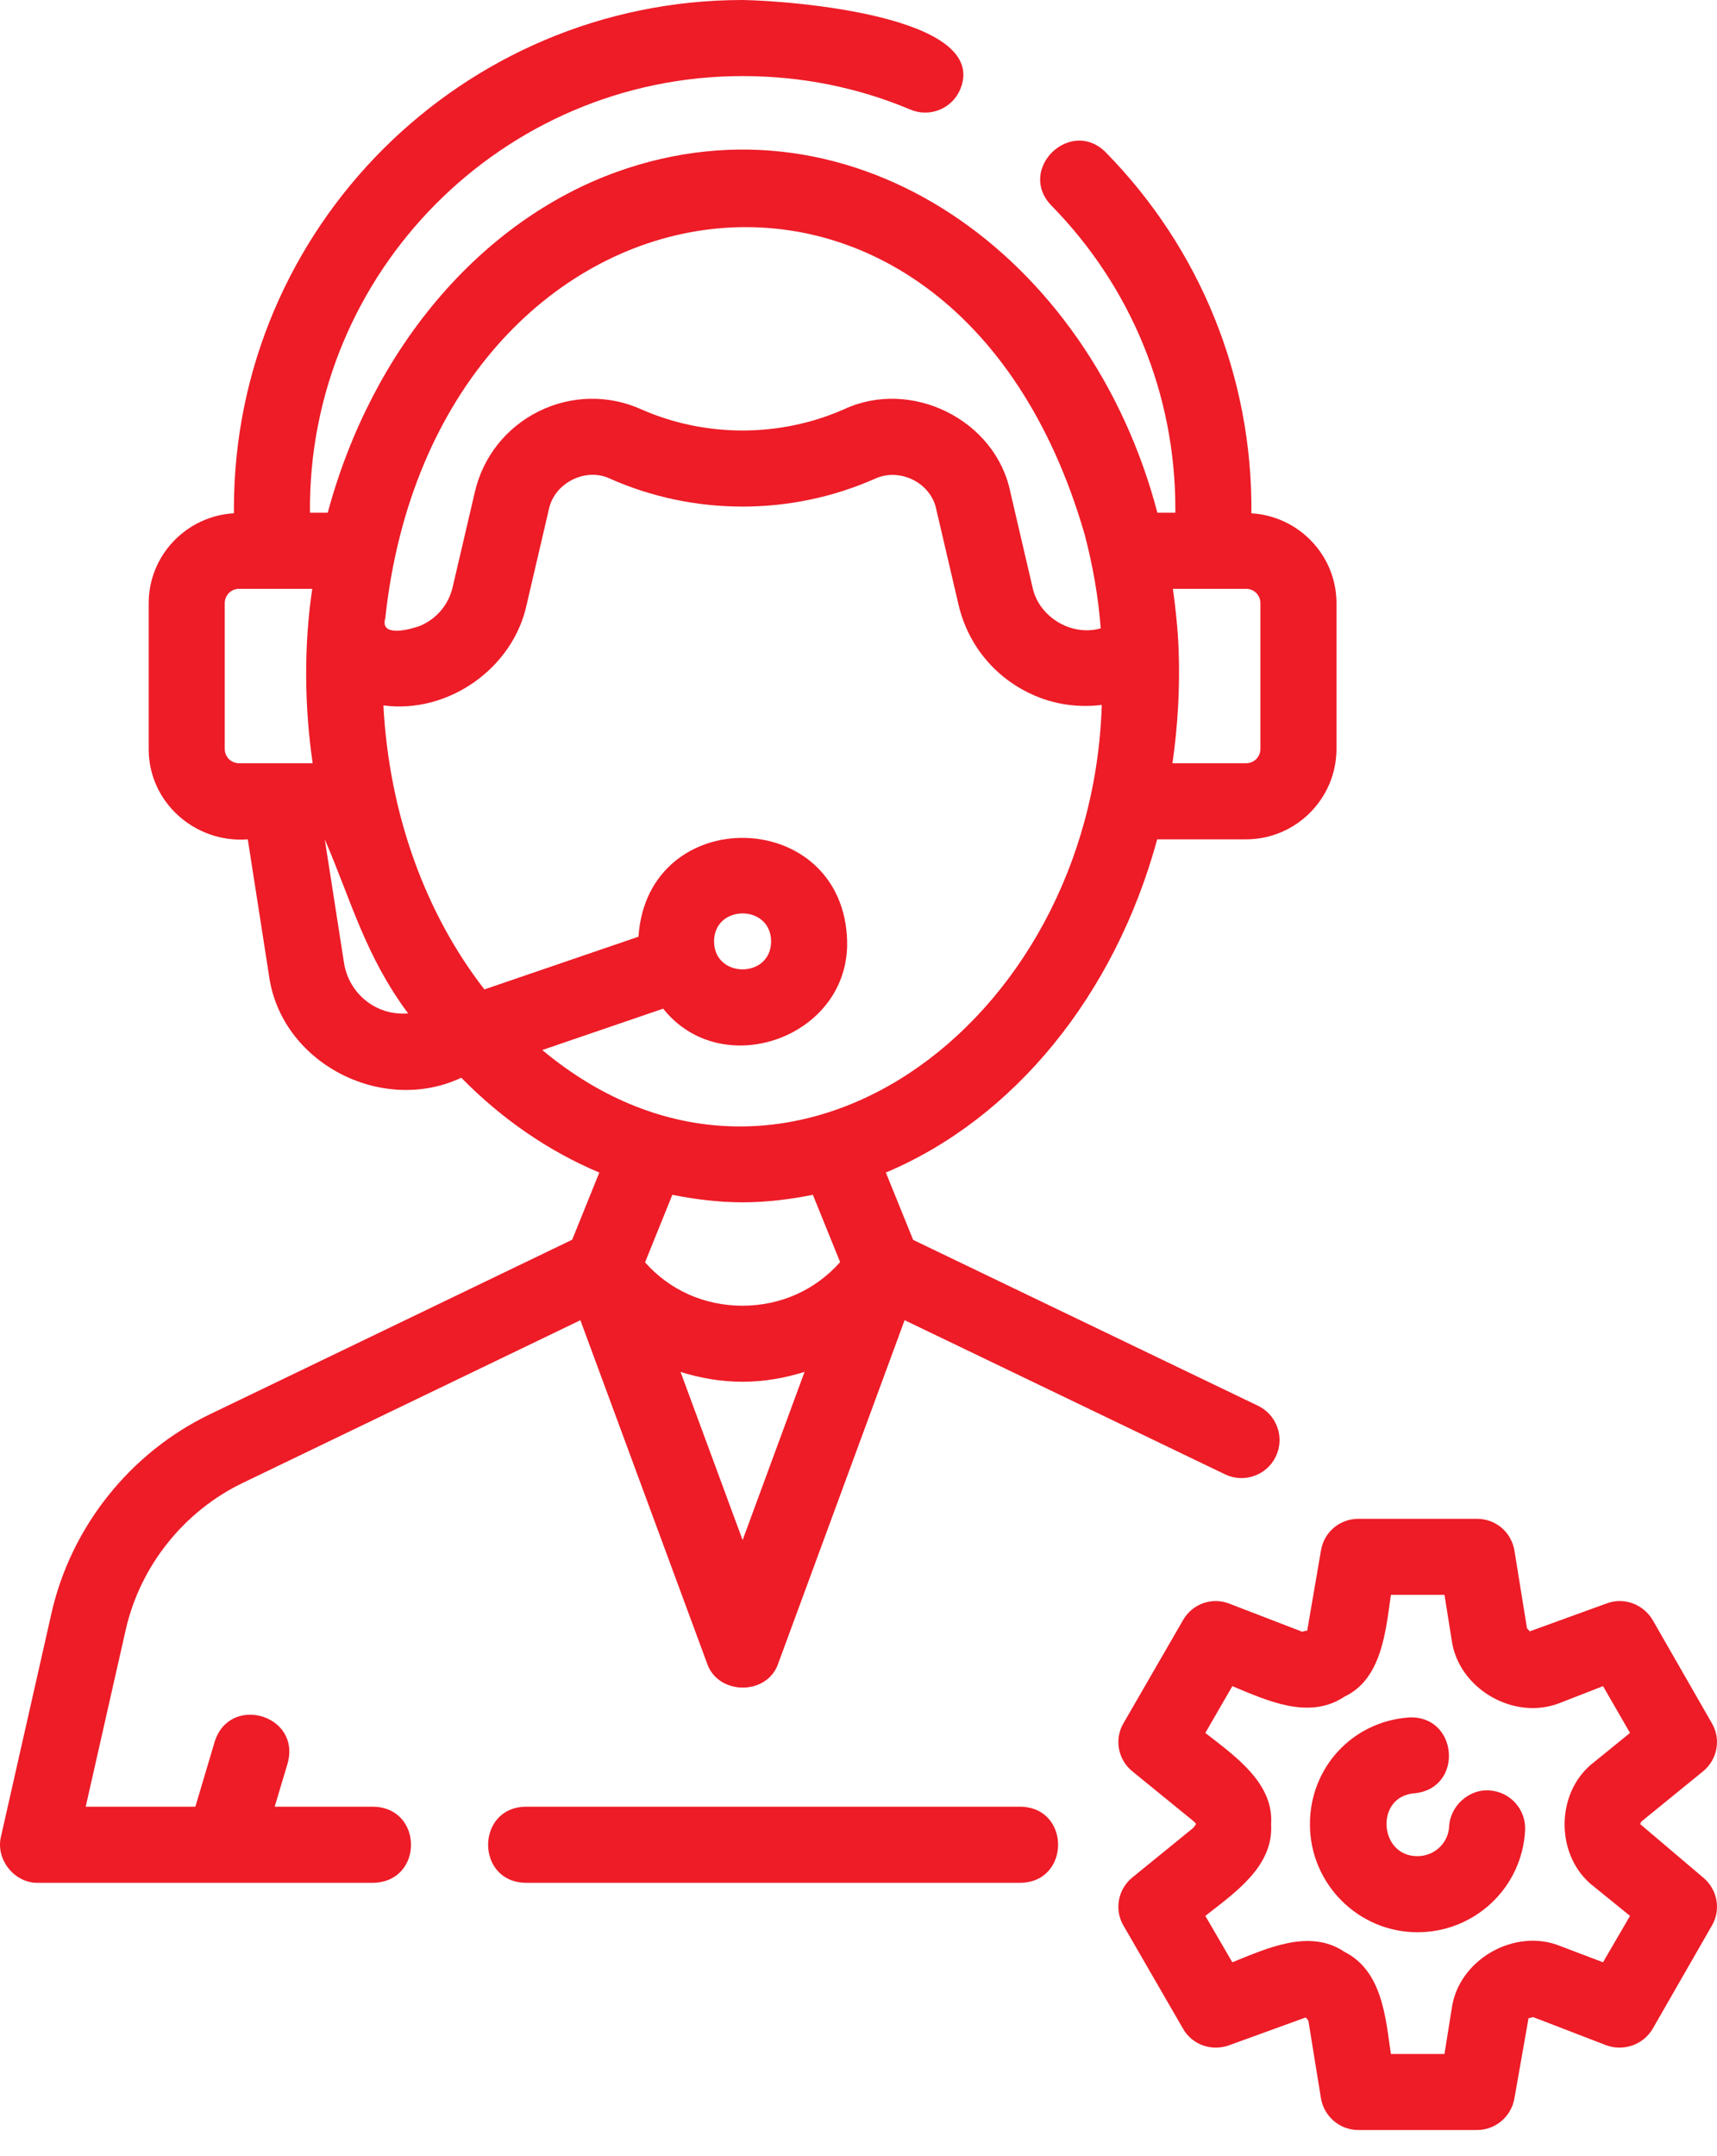 <svg width="47" height="59" viewBox="0 0 47 59" fill="none" xmlns="http://www.w3.org/2000/svg">
<path d="M10.223 49.437H7.519L7.874 48.248C8.242 46.92 6.287 46.356 5.878 47.654L5.347 49.437H2.346L3.443 44.589C3.839 42.846 5.04 41.344 6.657 40.571L15.887 36.125L19.353 45.51C19.648 46.396 21.012 46.404 21.306 45.509L24.762 36.124L33.533 40.342C34.051 40.591 34.674 40.373 34.923 39.855C35.172 39.337 34.953 38.715 34.436 38.466L24.996 33.927L24.249 32.084C27.753 30.609 30.517 27.228 31.676 22.967H34.106C35.472 22.967 36.584 21.856 36.584 20.489V16.507C36.584 15.192 35.55 14.124 34.255 14.045C34.288 10.336 32.868 6.815 30.263 4.163C29.295 3.205 27.832 4.638 28.777 5.621C30.967 7.852 32.173 10.798 32.173 13.915V14.03H31.682C29.835 6.994 23.395 2.369 16.884 4.703C13.146 6.052 10.18 9.549 8.971 14.03H8.485C8.42 7.465 13.758 2.078 20.329 2.082C21.933 2.082 23.477 2.39 24.921 2.999C25.449 3.222 26.061 2.975 26.285 2.445C27.12 0.433 21.619 0.02 20.329 0C12.651 0 6.403 6.243 6.403 13.915V14.044C5.105 14.121 4.07 15.191 4.07 16.507V20.489C4.064 21.952 5.339 23.078 6.783 22.967L7.36 26.67C7.675 29.083 10.453 30.513 12.627 29.49C13.733 30.617 15.011 31.498 16.405 32.085L15.663 33.922L5.756 38.694C3.573 39.739 1.949 41.77 1.412 44.129L0.028 50.248C-0.129 50.874 0.395 51.537 1.043 51.519L10.223 51.519C11.599 51.485 11.588 49.465 10.223 49.437ZM32.263 17.776C32.24 17.21 32.182 16.657 32.106 16.111H34.106C34.328 16.111 34.502 16.285 34.502 16.507V20.489C34.502 20.712 34.328 20.885 34.106 20.885H32.094C32.239 19.882 32.303 18.809 32.263 17.776ZM20.328 42.141L18.629 37.54C19.171 37.71 19.74 37.809 20.325 37.809C20.911 37.809 21.48 37.709 22.023 37.538L20.328 42.141ZM20.325 35.728C19.28 35.728 18.332 35.302 17.657 34.542L18.404 32.694C19.032 32.818 19.671 32.899 20.327 32.899C20.983 32.899 21.623 32.818 22.251 32.694L22.997 34.535C22.321 35.298 21.372 35.727 20.325 35.728ZM10.547 16.911C11.901 4.361 26.02 1.918 29.692 14.63C29.912 15.468 30.065 16.327 30.13 17.193C29.332 17.424 28.434 16.884 28.263 16.068L27.658 13.471C27.255 11.481 24.936 10.345 23.106 11.198C21.352 11.974 19.298 11.973 17.551 11.199C16.651 10.795 15.626 10.818 14.742 11.258C13.855 11.699 13.219 12.504 12.998 13.465L12.39 16.067C12.278 16.547 11.954 16.932 11.501 17.124C11.175 17.243 10.391 17.435 10.547 16.911ZM6.548 20.885C6.326 20.885 6.152 20.712 6.152 20.489V16.507C6.152 16.285 6.326 16.111 6.548 16.111H8.547C8.315 17.67 8.332 19.335 8.559 20.885H6.548ZM10.196 27.507C9.776 27.255 9.493 26.833 9.417 26.349L8.89 22.967C9.616 24.648 9.992 26.142 11.172 27.73C10.834 27.758 10.493 27.686 10.196 27.507ZM14.844 28.732L18.153 27.6C19.768 29.628 23.245 28.382 23.189 25.759C23.099 22.061 17.724 21.949 17.477 25.631L13.26 27.073C11.673 25.034 10.653 22.315 10.495 19.302C12.26 19.541 14.045 18.291 14.417 16.541L15.025 13.935C15.174 13.212 16.035 12.778 16.704 13.1C18.993 14.115 21.654 14.118 23.957 13.097C24.627 12.791 25.482 13.204 25.629 13.938L26.237 16.542C26.502 17.676 27.269 18.586 28.341 19.041C28.928 19.291 29.55 19.362 30.159 19.289C29.887 28.066 21.464 34.25 14.844 28.732ZM19.546 25.759C19.551 24.738 21.103 24.738 21.108 25.759C21.103 26.78 19.551 26.78 19.546 25.759Z" fill="#ED1C27"/>
<path d="M27.938 49.437H14.387C13.023 49.459 13.016 51.495 14.387 51.519H27.938C29.302 51.497 29.309 49.461 27.938 49.437Z" fill="#ED1C27"/>
<path d="M44.901 49.916C44.901 49.885 44.921 49.854 44.942 49.833L46.618 48.469C47.013 48.147 47.117 47.585 46.857 47.148L45.244 44.337C44.984 43.89 44.443 43.692 43.964 43.88L41.872 44.639C41.872 44.629 41.799 44.556 41.799 44.556L41.456 42.433C41.372 41.923 40.946 41.559 40.425 41.559H37.188C36.668 41.559 36.241 41.923 36.158 42.433L35.783 44.618C35.773 44.618 35.658 44.639 35.648 44.65L33.65 43.88C33.171 43.692 32.63 43.89 32.38 44.337L30.756 47.148C30.496 47.585 30.6 48.147 30.996 48.469L32.671 49.833C32.779 49.934 32.74 49.895 32.671 50.01L30.996 51.373C30.6 51.696 30.496 52.258 30.756 52.695L32.38 55.505C32.63 55.953 33.171 56.14 33.65 55.963L35.742 55.203L35.814 55.287L36.158 57.41C36.241 57.909 36.668 58.284 37.188 58.284H40.425C40.946 58.284 41.372 57.909 41.456 57.41L41.841 55.224C41.841 55.224 41.955 55.203 41.965 55.193L43.964 55.963C44.443 56.14 44.984 55.953 45.244 55.505L46.857 52.695C47.117 52.258 47.013 51.696 46.618 51.373L44.901 49.916ZM43.631 51.623L44.619 52.424L43.88 53.694L42.704 53.247C41.463 52.745 39.918 53.621 39.738 54.964L39.54 56.203H38.073C37.926 55.189 37.838 53.929 36.793 53.403C35.845 52.765 34.667 53.318 33.733 53.694L32.994 52.424C33.794 51.796 34.867 51.07 34.794 49.916C34.876 48.781 33.778 48.033 32.994 47.418L33.733 46.138C34.685 46.531 35.834 47.078 36.813 46.419C37.826 45.937 37.935 44.616 38.073 43.64L39.54 43.64L39.738 44.879C39.92 46.212 41.453 47.098 42.704 46.596L43.88 46.138L44.619 47.418L43.631 48.22C42.563 49.034 42.558 50.805 43.631 51.623Z" fill="#ED1C27"/>
<path d="M40.761 48.991C40.227 48.951 39.697 49.403 39.668 49.977C39.645 50.433 39.264 50.79 38.803 50.79C37.739 50.797 37.636 49.153 38.714 49.07C40.078 48.944 39.922 46.921 38.559 46.995C37.019 47.109 35.857 48.366 35.857 49.916C35.857 51.546 37.179 52.872 38.803 52.872C40.373 52.872 41.667 51.647 41.747 50.084C41.777 49.51 41.335 49.021 40.761 48.991Z" fill="#ED1C27"/>
</svg>
